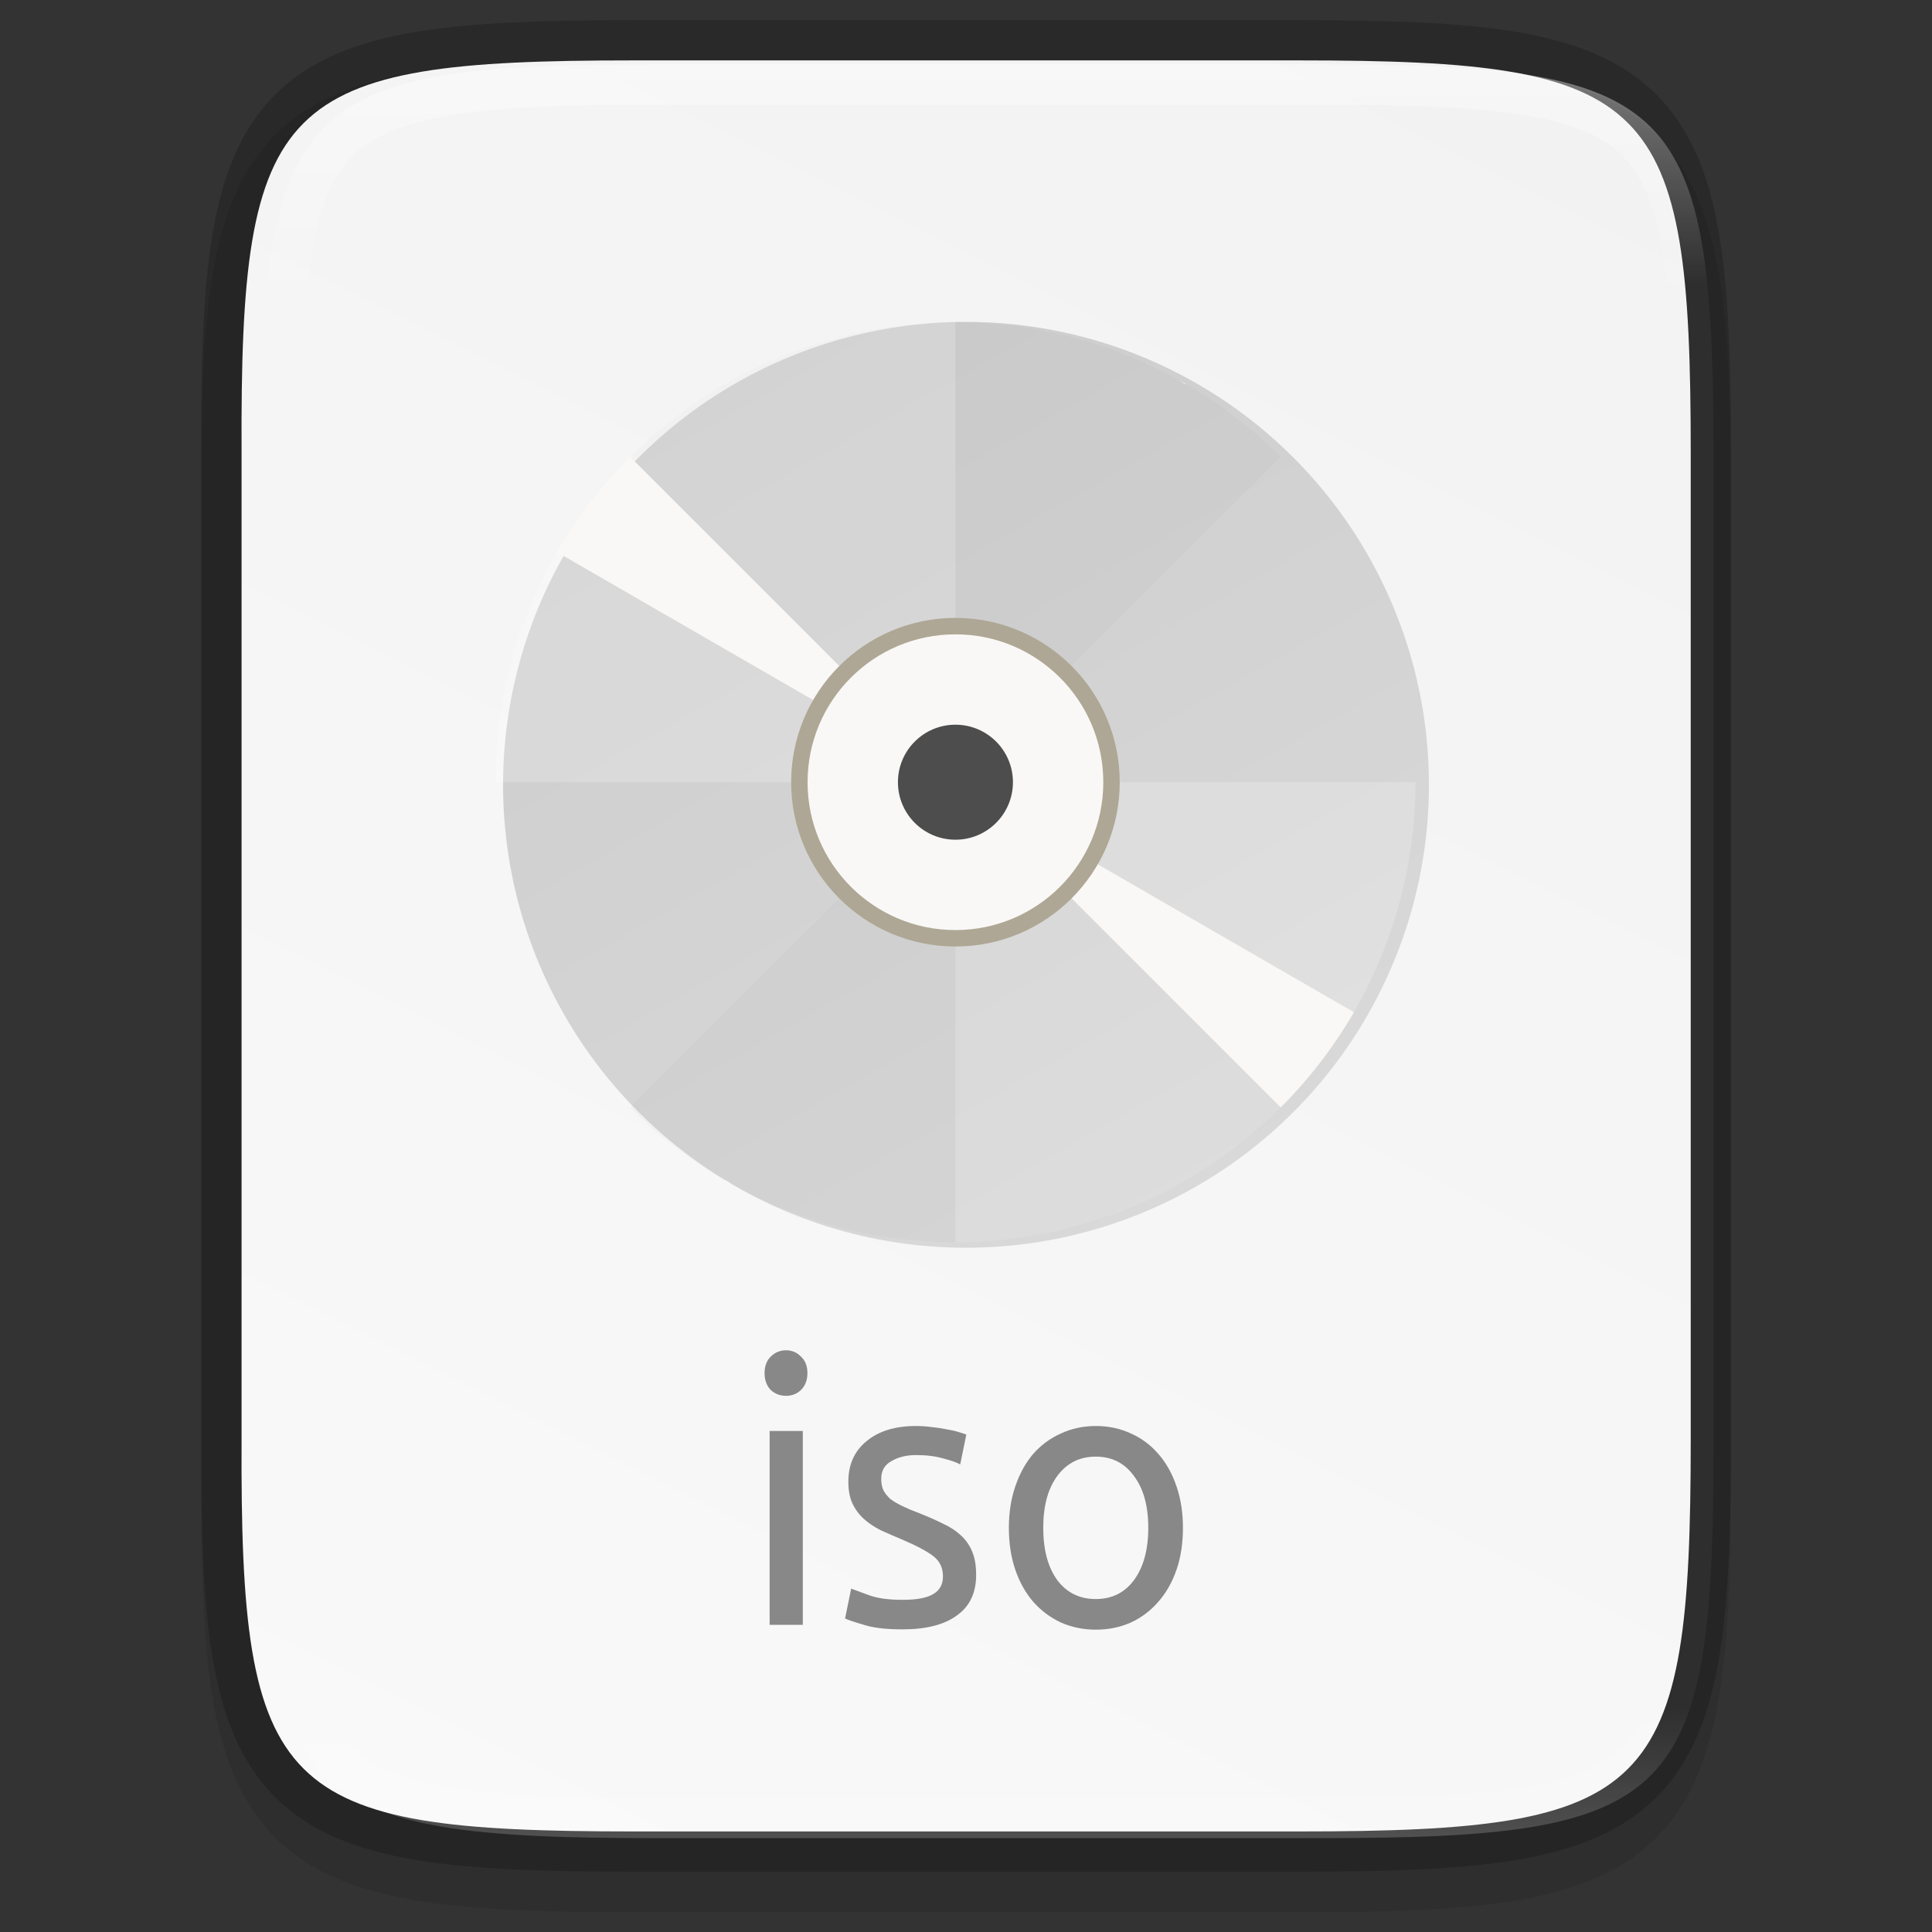 <svg id="svg35" height="48" viewBox="0 0 12.7 12.7" width="48" xmlns="http://www.w3.org/2000/svg" xmlns:xlink="http://www.w3.org/1999/xlink">
  <rect x="0" y="0" width="12.7" height="12.7" fill="#333333" stroke="none"/>
  <linearGradient id="linearGradient1004" gradientUnits="userSpaceOnUse" x1="344" x2="344" y1="62" y2="106">
    <stop id="stop923" offset="0" stop-color="#fff"/>
    <stop id="stop933" offset=".125" stop-color="#fff" stop-opacity=".098"/>
    <stop id="stop931" offset=".925" stop-color="#fff" stop-opacity=".098"/>
    <stop id="stop925" offset="1" stop-color="#fff" stop-opacity=".498"/>
  </linearGradient>
  <clipPath id="clipPath994-367">
    <path id="path996-5" d="m335.731 62c-8.824 0-9.774.906-9.73 9.748v12.252 12.252c-.043 8.842.906 9.748 9.73 9.748h16.539c8.824 0 9.73-.906 9.73-9.748v-12.252-12.252c0-8.842-.906-9.748-9.73-9.748z"/>
  </clipPath>
  <linearGradient id="linearGradient8588-0-1" gradientTransform="matrix(.128 0 0 .128 3.172 -29.613)" gradientUnits="userSpaceOnUse" x1="13.735" x2="38.1" y1="249.694" y2="292.767">
    <stop id="stop1044" offset="0" stop-color="#cdcdcd"/>
    <stop id="stop1046" offset="1" stop-color="#d9d9d9"/>
  </linearGradient>
  <linearGradient id="linearGradient1024" gradientTransform="matrix(0 -.03 .03 0 -3.04 13.626)" gradientUnits="userSpaceOnUse" x1="459.034" x2="35.31" y1="419.233" y2="207.365">
    <stop id="stop4340" offset="0" stop-color="#f2f2f2"/>
    <stop id="stop4342" offset="1" stop-color="#f9f9f9"/>
  </linearGradient>
  <path id="path1020" d="m4.162.397c-.588 0-1.051.014-1.432.078-.381.064-.693.184-.921.412-.228.228-.349.54-.412.921-.063.381-.076.845-.073 1.435v3.24 3.242c-.003.589.01 1.053.073 1.434.063.381.184.693.412.921.228.228.54.348.921.412.381.064.844.078 1.432.078h4.376c.588 0 1.051-.014 1.431-.078.38-.064.691-.184.919-.412.228-.228.347-.539.411-.92.064-.381.078-.844.078-1.434v-3.242-3.242c0-.589-.014-1.053-.078-1.434-.064-.381-.184-.692-.411-.92-.228-.228-.538-.348-.919-.412-.38-.064-.843-.078-1.431-.078z" opacity=".1"/>
  <path id="path958" d="m4.163.397c-2.335 0-2.586.24-2.575 2.579v3.242 3.242c-.011 2.339.24 2.579 2.575 2.579h4.376c2.335 0 2.575-.24 2.575-2.579v-3.242-3.242c0-2.339-.24-2.579-2.575-2.579z" fill="none" opacity=".2" stroke="#000" stroke-width=".529"/>
  <path id="path964" d="m4.163.397c-2.335 0-2.586.24-2.575 2.579v3.242 3.242c-.011 2.339.24 2.579 2.575 2.579h4.376c2.335 0 2.575-.24 2.575-2.579v-3.242-3.242c0-2.339-.24-2.579-2.575-2.579z" fill="url(#linearGradient1024)"/>
  <circle id="path9498-6-5-6" cx="6.35" cy="5.159" fill="url(#linearGradient8588-0-1)" r="3.043"/>
  <g id="g7204-0-9" enable-background="new" stroke-width=".913" transform="matrix(.027 0 0 .027 -5.06 2.378)">
    <path id="path11042-53-1-6-2" d="m420.021-9.636a112 112 0 0 0 -112 112h112zm0 112v112a112 112 0 0 0 112-112z" fill="#fff" opacity=".2"/>
    <path id="path11042-53-6-27-2-0" d="m499.217 23.168a112 112 0 0 0 -158.392 0l79.196 79.196zm-79.196 79.196-79.196 79.196a112 112 0 0 0 158.392 0z" opacity=".02"/>
    <path id="path11042-53-6-2-0-6-2" d="m389.47-5.387a112 112 0 0 0 -2.034.688 112 112 0 0 1 5.416-1.467 112 112 0 0 0 -3.382.779zm8.82-2.032a112 112 0 0 1 5.517-.916 112 112 0 0 0 -5.517.916zm-16.139 4.508a112 112 0 0 0 -5.237 2 112 112 0 0 1 5.237-2zm27.22-6.131a112 112 0 0 1 5.559-.361 112 112 0 0 0 -5.559.361zm-37.531 10.435a112 112 0 0 0 -5.034 2.524 112 112 0 0 1 5.034-2.524zm48.706-10.944a112 112 0 0 1 5.586.2 112 112 0 0 0 -5.586-.2zm-58.536 16.255a112 112 0 0 0 -4.763 3.015 112 112 0 0 1 4.763-3.015zm69.688-15.646a112 112 0 0 1 5.553.757 112 112 0 0 0 -5.553-.757zm-78.949 21.917a112 112 0 0 0 -4.439 3.478 112 112 0 0 1 4.439-3.478zm90.023-20.193a112 112 0 0 1 5.411 1.298 112 112 0 0 0 -5.411-1.298zm-100.225 28.792a112 112 0 0 0 -1.27 1.184 112 112 0 0 1 1.27-1.184zm-1.676 1.624a112 112 0 0 0 -17.831 23.164l96.994 56zm79.163 79.164 79.163 79.164a112 112 0 0 0 17.831-23.164zm33.56-106.763a112 112 0 0 1 5.266 1.834 112 112 0 0 0 -5.266-1.834zm10.485 3.881a112 112 0 0 1 5.082 2.365 112 112 0 0 0 -5.082-2.365zm10.051 4.912a112 112 0 0 1 1.837 1.091l.066-.115a112 112 0 0 0 -1.903-.976zm-110.029 194.849-.066.115a112 112 0 0 0 1.903.976 112 112 0 0 1 -1.837-1.091zm6.806 3.638a112 112 0 0 0 5.082 2.365 112 112 0 0 1 -5.082-2.365zm10.301 4.412a112 112 0 0 0 5.266 1.834 112 112 0 0 1 -5.266-1.834zm117.583-25.325a112 112 0 0 1 -1.27 1.184 112 112 0 0 0 1.27-1.184zm-106.906 28.678a112 112 0 0 0 5.411 1.298 112 112 0 0 1 -5.411-1.298zm99.872-22.373a112 112 0 0 1 -4.439 3.478 112 112 0 0 0 4.439-3.478zm-88.941 24.638a112 112 0 0 0 5.553.757 112 112 0 0 1 -5.553-.757zm80.004-17.905a112 112 0 0 1 -4.763 3.015 112 112 0 0 0 4.763-3.015zm-68.884 19.07a112 112 0 0 0 5.586.2 112 112 0 0 1 -5.586-.2zm59.326-13.268a112 112 0 0 1 -5.034 2.524 112 112 0 0 0 5.034-2.524zm-48.124 13.319a112 112 0 0 0 5.559-.361 112 112 0 0 1 -5.559.361zm38.015-8.492a112 112 0 0 1 -5.237 2 112 112 0 0 0 5.237-2zm-26.893 7.424a112 112 0 0 0 5.517-.916 112 112 0 0 1 -5.517.916zm16.371-3.636a112 112 0 0 1 -5.416 1.467 112 112 0 0 0 5.416-1.467z" fill="#faf8f6"/>
    <circle id="path7147-9-1-3" cx="420.021" cy="-102.364" fill="#aea795" r="40" transform="scale(1 -1)"/>
    <circle id="path7164-3-8-7" cx="420.021" cy="102.364" fill="#faf8f6" r="36"/>
    <circle id="path7166-6-7-5" cx="420.021" cy="102.364" fill="#4d4d4d" r="14"/>
  </g>
  <g id="text130-3" enable-background="new" fill="#888" stroke-width=".049" transform="scale(.978 1.022)">
    <path id="path860" d="m5.396 10.451h-.223v-1.247h.223zm-.113-1.473q-.06 0-.103-.038-.041-.041-.041-.108 0-.067.041-.106.043-.041.103-.041.06 0 .101.041.043.038.043.106 0 .067-.043.108-.041.038-.101.038z"/>
    <path id="path862" d="m6.07 10.29q.137 0 .201-.036.067-.036.067-.115 0-.082-.065-.13-.065-.048-.213-.108-.072-.029-.139-.058-.065-.031-.113-.072-.048-.041-.077-.098-.029-.058-.029-.142 0-.166.122-.261.122-.098.333-.098.053 0 .106.007.053.005.098.014.046.007.079.017.036.01.055.017l-.041.192q-.036-.019-.113-.038-.077-.022-.185-.022-.094 0-.163.038-.07.036-.07.115 0 .041.014.072.017.031.048.058.034.024.082.046.048.022.115.046.089.034.158.067.07.031.118.074.05.043.077.106.026.06.026.149 0 .173-.13.261-.127.089-.365.089-.166 0-.259-.029-.094-.026-.127-.041l.041-.192q.038.014.122.043.084.029.223.029z"/>
    <path id="path864" d="m7.951 9.827q0 .149-.043.269-.043.12-.122.206-.077.086-.185.134-.108.046-.235.046-.127 0-.235-.046-.108-.048-.187-.134-.077-.086-.12-.206-.043-.12-.043-.269 0-.146.043-.266.043-.122.12-.209.079-.086.187-.132.108-.048.235-.048.127 0 .235.048.108.046.185.132.079.086.122.209.043.12.043.266zm-.233 0q0-.211-.096-.333-.094-.125-.257-.125-.163 0-.259.125-.094.122-.094.333 0 .211.094.336.096.122.259.122.163 0 .257-.122.096-.125.096-.336z"/>
  </g>
  <path id="path990" clip-path="url(#clipPath994-367)" d="m335.731 62c-8.824 0-9.774.906-9.73 9.748v12.252 12.252c-.043 8.842.906 9.748 9.73 9.748h16.539c8.824 0 9.73-.906 9.73-9.748v-12.252-12.252c0-8.842-.906-9.748-9.73-9.748z" fill="none" opacity=".4" stroke="url(#linearGradient1004)" stroke-width="2" transform="matrix(.265 0 0 .265 -84.666 -16.007)"/>
</svg>
